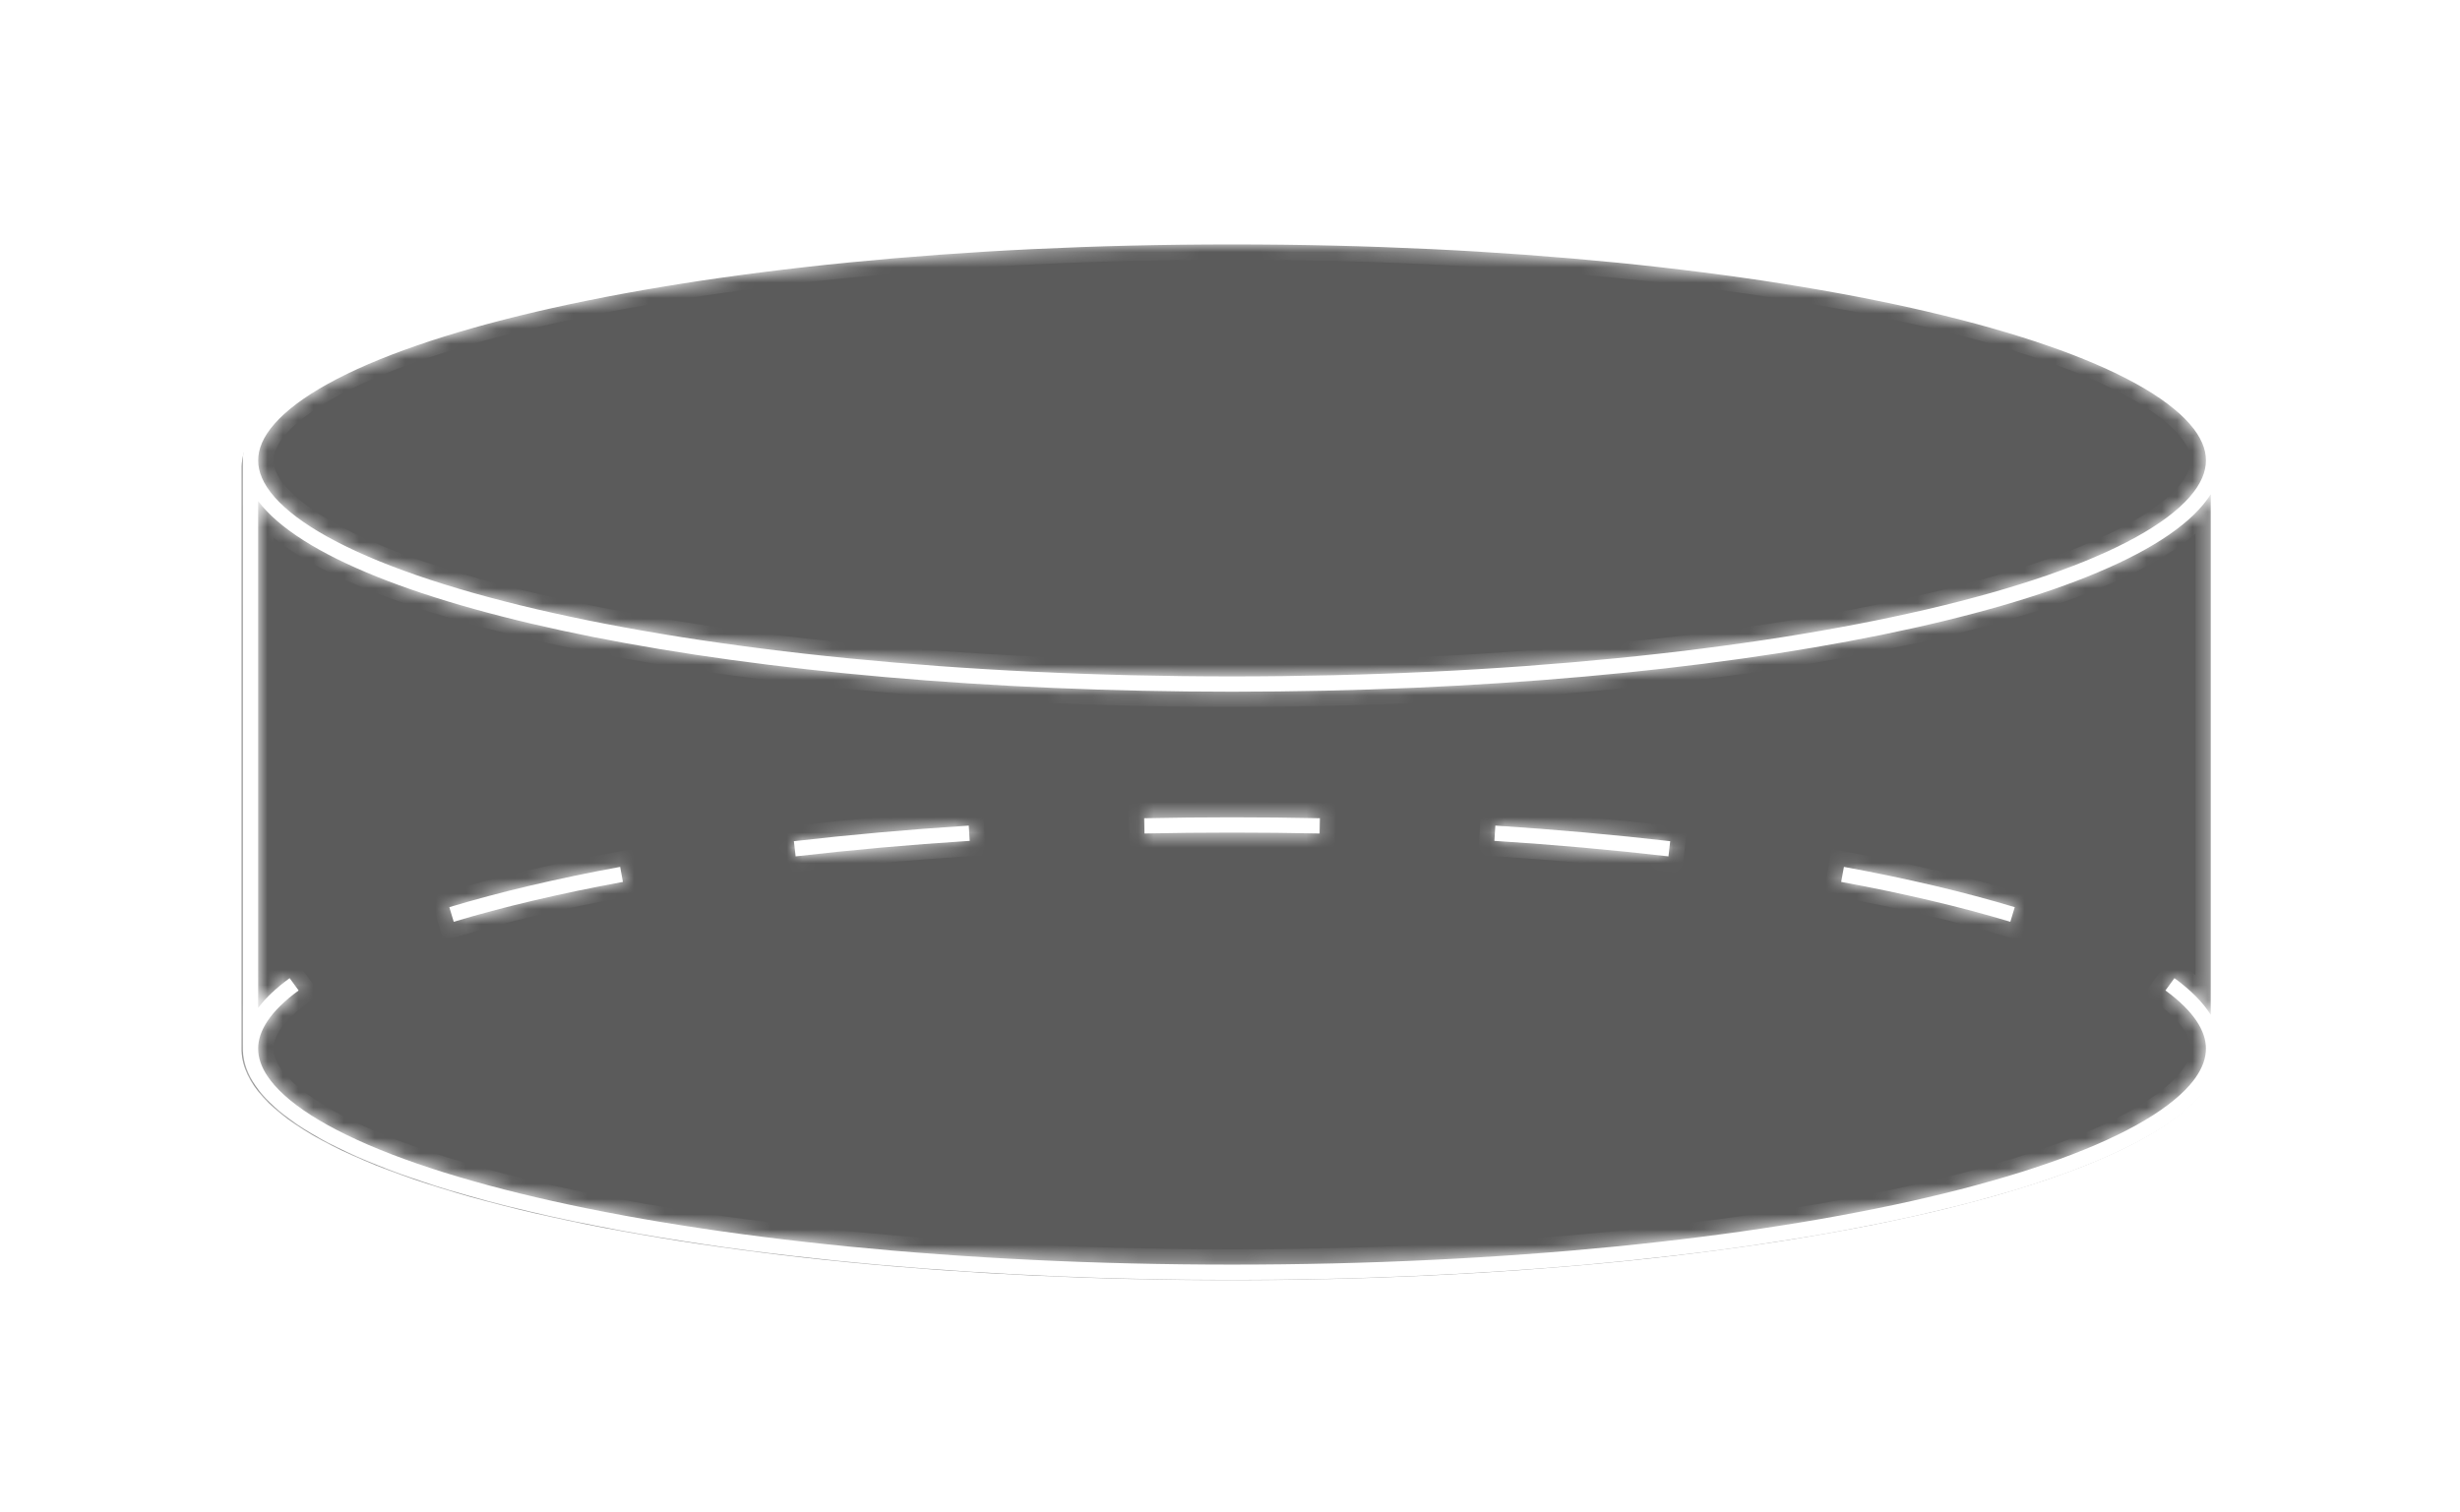 <svg width="161" height="99" viewBox="0 0 161 99" fill="none" xmlns="http://www.w3.org/2000/svg">
<path opacity="0.7" fill-rule="evenodd" clip-rule="evenodd" d="M80.549 15.527C116.097 15.527 144.954 22.228 145.285 30.524L145.29 54.679V68.811H145.285C144.954 77.107 116.098 83.808 80.549 83.808C45 83.808 16.143 77.107 15.812 68.811H15.81L15.81 68.669L15.81 68.667L15.81 68.665L15.81 54.824L15.81 54.679L15.812 30.524C16.144 22.228 45 15.527 80.549 15.527Z" fill="#161616"/>
<g filter="url(#filter0_d)">
<mask id="path-2-inside-1" fill="white">
<path fill-rule="evenodd" clip-rule="evenodd" d="M143.306 32.534C144.059 31.673 144.374 30.877 144.374 30.141C144.374 29.405 144.059 28.609 143.306 27.748C142.547 26.881 141.383 25.997 139.802 25.123C136.642 23.375 132.003 21.769 126.184 20.409C114.563 17.691 98.459 16 80.635 16C62.811 16 46.706 17.691 35.085 20.409C29.267 21.769 24.627 23.375 21.467 25.123C19.887 25.997 18.722 26.881 17.963 27.748C17.21 28.609 16.896 29.405 16.896 30.141C16.896 30.877 17.21 31.673 17.963 32.534C18.722 33.401 19.887 34.286 21.467 35.16C24.627 36.907 29.267 38.513 35.085 39.874C46.706 42.592 62.811 44.282 80.635 44.282C98.459 44.282 114.563 42.592 126.184 39.874C132.003 38.513 136.642 36.907 139.802 35.16C141.383 34.286 142.547 33.401 143.306 32.534ZM144.686 32.356C140.104 39.668 113.173 45.282 80.635 45.282C48.767 45.282 22.277 39.897 16.895 32.805L16.895 65.981C17.4 65.316 18.091 64.666 18.955 64.034L19.25 64.437L19.545 64.84C17.654 66.225 16.896 67.514 16.895 68.644L16.895 68.647L16.895 68.65C16.895 69.225 17.091 69.841 17.533 70.489C17.657 70.67 17.799 70.853 17.962 71.04C18.721 71.907 19.886 72.791 21.466 73.665C24.626 75.413 29.265 77.019 35.084 78.38C46.705 81.097 62.81 82.788 80.634 82.788C98.458 82.788 114.562 81.097 126.183 78.38C132.002 77.019 136.641 75.413 139.801 73.665C141.382 72.791 142.546 71.907 143.305 71.04C143.452 70.872 143.582 70.707 143.697 70.543C144.165 69.874 144.373 69.239 144.373 68.647C144.373 67.516 143.615 66.226 141.722 64.84L142.017 64.437L142.312 64.034C143.371 64.808 144.171 65.611 144.686 66.434V32.356ZM145.362 68.926C145.245 70.435 144.185 71.89 142.312 73.261C139.992 74.959 136.424 76.527 131.86 77.906L131.86 77.906C128.609 78.889 124.852 79.775 120.681 80.544L120.681 80.544C117.166 81.192 113.358 81.757 109.31 82.225L109.31 82.225C105.675 82.646 101.847 82.989 97.866 83.246L97.866 83.246C94.161 83.484 90.323 83.648 86.383 83.729V83.729C84.489 83.768 82.571 83.788 80.634 83.788C78.696 83.788 76.778 83.768 74.884 83.729L74.884 83.729C70.945 83.648 67.106 83.484 63.401 83.246L63.401 83.246C59.42 82.989 55.592 82.646 51.957 82.225L51.957 82.225C47.909 81.757 44.101 81.192 40.587 80.544L40.587 80.544C36.416 79.775 32.659 78.889 29.407 77.906L29.407 77.906C24.844 76.527 21.276 74.959 18.955 73.26L18.955 73.261C17.027 71.85 15.96 70.349 15.897 68.791H15.895V68.647V30.127H15.896C15.929 21.771 44.901 15 80.635 15C116.338 15 145.291 21.76 145.374 30.105H145.686V68.926H145.362ZM131.86 59.388L131.715 59.866L131.571 60.345C128.362 59.375 124.642 58.497 120.499 57.733L120.59 57.241L120.681 56.75C124.852 57.519 128.609 58.405 131.86 59.388ZM109.31 55.069L109.253 55.565L109.195 56.062C105.578 55.643 101.767 55.302 97.802 55.046L97.834 54.547L97.866 54.048C101.847 54.305 105.675 54.648 109.31 55.069ZM86.383 53.565L86.373 54.065L86.363 54.565C84.475 54.526 82.564 54.506 80.634 54.506C78.703 54.506 76.792 54.526 74.904 54.565L74.894 54.065L74.884 53.565C76.778 53.526 78.696 53.506 80.634 53.506C82.571 53.506 84.489 53.526 86.383 53.565ZM63.401 54.048L63.434 54.547L63.466 55.046C59.5 55.302 55.689 55.643 52.072 56.062L52.015 55.565L51.957 55.069C55.592 54.648 59.42 54.305 63.401 54.048ZM40.587 56.75L40.677 57.241L40.768 57.733C36.625 58.497 32.905 59.375 29.696 60.345L29.552 59.866L29.407 59.388C32.659 58.405 36.416 57.519 40.587 56.75Z"/>
</mask>
<path fill-rule="evenodd" clip-rule="evenodd" d="M143.306 32.534C144.059 31.673 144.374 30.877 144.374 30.141C144.374 29.405 144.059 28.609 143.306 27.748C142.547 26.881 141.383 25.997 139.802 25.123C136.642 23.375 132.003 21.769 126.184 20.409C114.563 17.691 98.459 16 80.635 16C62.811 16 46.706 17.691 35.085 20.409C29.267 21.769 24.627 23.375 21.467 25.123C19.887 25.997 18.722 26.881 17.963 27.748C17.21 28.609 16.896 29.405 16.896 30.141C16.896 30.877 17.21 31.673 17.963 32.534C18.722 33.401 19.887 34.286 21.467 35.16C24.627 36.907 29.267 38.513 35.085 39.874C46.706 42.592 62.811 44.282 80.635 44.282C98.459 44.282 114.563 42.592 126.184 39.874C132.003 38.513 136.642 36.907 139.802 35.16C141.383 34.286 142.547 33.401 143.306 32.534ZM144.686 32.356C140.104 39.668 113.173 45.282 80.635 45.282C48.767 45.282 22.277 39.897 16.895 32.805L16.895 65.981C17.4 65.316 18.091 64.666 18.955 64.034L19.25 64.437L19.545 64.84C17.654 66.225 16.896 67.514 16.895 68.644L16.895 68.647L16.895 68.65C16.895 69.225 17.091 69.841 17.533 70.489C17.657 70.67 17.799 70.853 17.962 71.04C18.721 71.907 19.886 72.791 21.466 73.665C24.626 75.413 29.265 77.019 35.084 78.38C46.705 81.097 62.81 82.788 80.634 82.788C98.458 82.788 114.562 81.097 126.183 78.38C132.002 77.019 136.641 75.413 139.801 73.665C141.382 72.791 142.546 71.907 143.305 71.04C143.452 70.872 143.582 70.707 143.697 70.543C144.165 69.874 144.373 69.239 144.373 68.647C144.373 67.516 143.615 66.226 141.722 64.84L142.017 64.437L142.312 64.034C143.371 64.808 144.171 65.611 144.686 66.434V32.356ZM145.362 68.926C145.245 70.435 144.185 71.89 142.312 73.261C139.992 74.959 136.424 76.527 131.86 77.906L131.86 77.906C128.609 78.889 124.852 79.775 120.681 80.544L120.681 80.544C117.166 81.192 113.358 81.757 109.31 82.225L109.31 82.225C105.675 82.646 101.847 82.989 97.866 83.246L97.866 83.246C94.161 83.484 90.323 83.648 86.383 83.729V83.729C84.489 83.768 82.571 83.788 80.634 83.788C78.696 83.788 76.778 83.768 74.884 83.729L74.884 83.729C70.945 83.648 67.106 83.484 63.401 83.246L63.401 83.246C59.42 82.989 55.592 82.646 51.957 82.225L51.957 82.225C47.909 81.757 44.101 81.192 40.587 80.544L40.587 80.544C36.416 79.775 32.659 78.889 29.407 77.906L29.407 77.906C24.844 76.527 21.276 74.959 18.955 73.26L18.955 73.261C17.027 71.85 15.96 70.349 15.897 68.791H15.895V68.647V30.127H15.896C15.929 21.771 44.901 15 80.635 15C116.338 15 145.291 21.76 145.374 30.105H145.686V68.926H145.362ZM131.86 59.388L131.715 59.866L131.571 60.345C128.362 59.375 124.642 58.497 120.499 57.733L120.59 57.241L120.681 56.75C124.852 57.519 128.609 58.405 131.86 59.388ZM109.31 55.069L109.253 55.565L109.195 56.062C105.578 55.643 101.767 55.302 97.802 55.046L97.834 54.547L97.866 54.048C101.847 54.305 105.675 54.648 109.31 55.069ZM86.383 53.565L86.373 54.065L86.363 54.565C84.475 54.526 82.564 54.506 80.634 54.506C78.703 54.506 76.792 54.526 74.904 54.565L74.894 54.065L74.884 53.565C76.778 53.526 78.696 53.506 80.634 53.506C82.571 53.506 84.489 53.526 86.383 53.565ZM63.401 54.048L63.434 54.547L63.466 55.046C59.5 55.302 55.689 55.643 52.072 56.062L52.015 55.565L51.957 55.069C55.592 54.648 59.42 54.305 63.401 54.048ZM40.587 56.75L40.677 57.241L40.768 57.733C36.625 58.497 32.905 59.375 29.696 60.345L29.552 59.866L29.407 59.388C32.659 58.405 36.416 57.519 40.587 56.75Z" fill="white"/>
<path d="M143.306 32.534L144.059 33.193V33.193L143.306 32.534ZM143.306 27.748L144.059 27.09V27.09L143.306 27.748ZM139.802 25.123L140.286 24.247V24.247L139.802 25.123ZM126.184 20.409L125.957 21.382L126.184 20.409ZM35.085 20.409L35.313 21.382L35.085 20.409ZM21.467 25.123L21.951 25.998V25.998L21.467 25.123ZM17.963 27.748L17.211 27.09L17.963 27.748ZM17.963 32.534L17.211 33.193L17.963 32.534ZM21.467 35.16L20.983 36.035L21.467 35.16ZM35.085 39.874L34.857 40.847V40.847L35.085 39.874ZM126.184 39.874L126.412 40.847L126.184 39.874ZM139.802 35.16L140.286 36.035L139.802 35.16ZM144.686 32.356H145.686V28.877L143.839 31.825L144.686 32.356ZM16.895 32.805L17.691 32.201L15.895 29.834L15.895 32.805H16.895ZM16.895 65.981H15.895L15.895 68.952L17.691 66.586L16.895 65.981ZM18.955 64.034L19.762 63.443L19.171 62.636L18.364 63.227L18.955 64.034ZM19.545 64.84L20.136 65.647L20.943 65.057L20.352 64.25L19.545 64.84ZM16.895 68.644L15.895 68.643L15.895 68.644L16.895 68.644ZM16.895 68.647L15.895 68.647L15.895 68.648L16.895 68.647ZM16.895 68.65L15.895 68.65L15.895 68.651L16.895 68.65ZM17.533 70.489L16.707 71.052L16.707 71.053L17.533 70.489ZM17.962 71.04L18.715 70.382H18.715L17.962 71.04ZM21.466 73.665L21.95 72.79H21.95L21.466 73.665ZM35.084 78.38L35.312 77.406L35.084 78.38ZM126.183 78.38L125.956 77.406L126.183 78.38ZM139.801 73.665L140.285 74.541L139.801 73.665ZM143.305 71.04L142.552 70.381L142.552 70.382L143.305 71.04ZM143.697 70.543L144.515 71.118L144.516 71.117L143.697 70.543ZM141.722 64.84L140.915 64.25L140.324 65.057L141.131 65.647L141.722 64.84ZM142.017 64.437L141.21 63.846L141.21 63.846L142.017 64.437ZM142.312 64.034L142.903 63.227L142.096 62.636L141.506 63.443L142.312 64.034ZM144.686 66.434L143.839 66.965L145.686 69.916V66.434H144.686ZM142.312 73.261L142.903 74.068L142.903 74.068L142.312 73.261ZM145.362 68.926V67.926H144.436L144.365 68.849L145.362 68.926ZM131.86 77.906L131.571 76.949L130.639 77.231L130.895 78.169L131.86 77.906ZM131.86 77.906L132.149 78.864L133.081 78.582L132.825 77.643L131.86 77.906ZM120.681 80.544L119.694 80.709L119.861 81.712L120.862 81.528L120.681 80.544ZM120.681 80.544L121.667 80.38L121.5 79.376L120.499 79.561L120.681 80.544ZM109.31 82.225L109.195 81.232L108.164 81.351L108.322 82.377L109.31 82.225ZM109.31 82.225L109.425 83.219L110.456 83.1L110.299 82.073L109.31 82.225ZM97.866 83.246L96.869 83.323L96.945 84.307L97.93 84.244L97.866 83.246ZM97.866 83.246L98.863 83.169L98.787 82.184L97.802 82.248L97.866 83.246ZM86.383 83.729L86.363 82.729L85.383 82.749V83.729H86.383ZM86.383 83.729L86.404 84.729L87.383 84.709V83.729H86.383ZM74.884 83.729L73.885 83.694L73.848 84.708L74.863 84.729L74.884 83.729ZM74.884 83.729L75.883 83.765L75.919 82.75L74.904 82.729L74.884 83.729ZM63.401 83.246L63.466 82.248L62.475 82.184L62.404 83.175L63.401 83.246ZM63.401 83.246L63.337 84.244L64.328 84.308L64.399 83.317L63.401 83.246ZM51.957 82.225L50.962 82.126L50.864 83.106L51.842 83.219L51.957 82.225ZM51.957 82.225L52.952 82.325L53.05 81.345L52.072 81.232L51.957 82.225ZM40.587 80.544L40.768 79.561L39.784 79.379L39.603 80.364L40.587 80.544ZM40.587 80.544L40.405 81.528L41.39 81.709L41.57 80.725L40.587 80.544ZM29.407 77.906L28.449 77.621L28.164 78.575L29.118 78.864L29.407 77.906ZM29.407 77.906L30.365 78.192L30.65 77.237L29.696 76.949L29.407 77.906ZM18.955 73.26L19.546 72.454L18.742 71.865L18.15 72.667L18.955 73.26ZM18.955 73.261L18.364 74.068L19.168 74.656L19.759 73.854L18.955 73.261ZM15.897 68.791L16.897 68.751L16.858 67.791H15.897V68.791ZM15.895 68.791H14.895V69.791H15.895V68.791ZM15.895 30.127V29.127H14.895V30.127H15.895ZM15.896 30.127V31.127H16.892L16.896 30.131L15.896 30.127ZM145.374 30.105L144.374 30.115L144.383 31.105H145.374V30.105ZM145.686 30.105H146.686V29.105H145.686V30.105ZM145.686 68.926V69.926H146.686V68.926H145.686ZM131.86 59.388L132.817 59.677L133.107 58.72L132.149 58.43L131.86 59.388ZM131.571 60.345L131.282 61.302L132.239 61.591L132.528 60.634L131.571 60.345ZM120.499 57.733L119.516 57.552L119.335 58.535L120.318 58.717L120.499 57.733ZM120.59 57.241L121.573 57.423L120.59 57.241ZM120.681 56.75L120.862 55.766L119.879 55.585L119.697 56.568L120.681 56.75ZM109.253 55.565L110.246 55.68L109.253 55.565ZM109.31 55.069L110.304 55.184L110.419 54.19L109.425 54.075L109.31 55.069ZM109.195 56.062L109.08 57.055L110.074 57.17L110.189 56.177L109.195 56.062ZM97.802 55.046L96.804 54.982L96.739 55.98L97.737 56.044L97.802 55.046ZM97.866 54.048L97.93 53.05L96.932 52.986L96.868 53.984L97.866 54.048ZM86.373 54.065L87.373 54.085V54.085L86.373 54.065ZM86.383 53.565L87.383 53.585L87.404 52.586L86.404 52.565L86.383 53.565ZM86.363 54.565L86.342 55.564L87.342 55.585L87.363 54.585L86.363 54.565ZM74.904 54.565L73.905 54.585L73.925 55.585L74.925 55.564L74.904 54.565ZM74.894 54.065L75.894 54.044L74.894 54.065ZM74.884 53.565L74.863 52.565L73.864 52.586L73.884 53.585L74.884 53.565ZM63.401 54.048L64.399 53.984L64.335 52.986L63.337 53.05L63.401 54.048ZM63.466 55.046L63.53 56.044L64.528 55.98L64.464 54.982L63.466 55.046ZM52.072 56.062L51.079 56.177L51.194 57.17L52.187 57.055L52.072 56.062ZM52.015 55.565L53.008 55.45V55.45L52.015 55.565ZM51.957 55.069L51.842 54.075L50.849 54.19L50.964 55.184L51.957 55.069ZM40.677 57.241L39.694 57.423H39.694L40.677 57.241ZM40.587 56.75L41.57 56.568L41.389 55.585L40.405 55.766L40.587 56.75ZM40.768 57.733L40.949 58.717L41.933 58.535L41.751 57.552L40.768 57.733ZM29.696 60.345L28.739 60.634L29.028 61.591L29.986 61.302L29.696 60.345ZM29.552 59.866L30.509 59.577V59.577L29.552 59.866ZM29.407 59.388L29.118 58.43L28.161 58.72L28.45 59.677L29.407 59.388ZM143.374 30.141C143.374 30.569 143.197 31.14 142.553 31.876L144.059 33.193C144.922 32.206 145.374 31.186 145.374 30.141H143.374ZM142.553 28.407C143.197 29.142 143.374 29.713 143.374 30.141H145.374C145.374 29.096 144.922 28.076 144.059 27.09L142.553 28.407ZM139.319 25.998C140.841 26.84 141.898 27.658 142.553 28.407L144.059 27.09C143.196 26.104 141.924 25.153 140.286 24.247L139.319 25.998ZM125.957 21.382C131.736 22.734 136.274 24.314 139.319 25.998L140.286 24.247C137.01 22.436 132.27 20.805 126.412 19.435L125.957 21.382ZM80.635 17C98.405 17 114.43 18.686 125.957 21.382L126.412 19.435C114.697 16.695 98.512 15 80.635 15V17ZM35.313 21.382C46.839 18.686 62.864 17 80.635 17V15C62.758 15 46.573 16.695 34.857 19.435L35.313 21.382ZM21.951 25.998C24.995 24.314 29.534 22.734 35.313 21.382L34.857 19.435C29 20.805 24.259 22.436 20.983 24.247L21.951 25.998ZM18.716 28.407C19.371 27.658 20.428 26.84 21.951 25.998L20.983 24.247C19.345 25.153 18.073 26.104 17.211 27.09L18.716 28.407ZM17.896 30.141C17.896 29.713 18.073 29.142 18.716 28.407L17.211 27.09C16.348 28.076 15.896 29.096 15.896 30.141H17.896ZM18.716 31.876C18.073 31.14 17.896 30.569 17.896 30.141H15.896C15.896 31.186 16.348 32.206 17.211 33.193L18.716 31.876ZM21.951 34.285C20.428 33.442 19.371 32.625 18.716 31.876L17.211 33.193C18.073 34.178 19.345 35.129 20.983 36.035L21.951 34.285ZM35.313 38.9C29.534 37.548 24.995 35.968 21.951 34.285L20.983 36.035C24.259 37.846 29 39.477 34.857 40.847L35.313 38.9ZM80.635 43.282C62.864 43.282 46.839 41.596 35.313 38.9L34.857 40.847C46.573 43.588 62.758 45.282 80.635 45.282V43.282ZM125.957 38.9C114.43 41.596 98.405 43.282 80.635 43.282V45.282C98.512 45.282 114.697 43.588 126.412 40.847L125.957 38.9ZM139.319 34.285C136.274 35.968 131.736 37.548 125.957 38.9L126.412 40.847C132.27 39.477 137.01 37.846 140.286 36.035L139.319 34.285ZM142.553 31.876C141.898 32.625 140.841 33.442 139.319 34.285L140.286 36.035C141.924 35.129 143.196 34.178 144.059 33.193L142.553 31.876ZM80.635 46.282C96.955 46.282 111.891 44.875 123.344 42.541C129.067 41.375 133.95 39.971 137.71 38.382C141.424 36.812 144.216 34.99 145.534 32.887L143.839 31.825C142.866 33.378 140.573 35 136.931 36.539C133.336 38.059 128.593 39.43 122.944 40.581C111.651 42.883 96.853 44.282 80.635 44.282V46.282ZM16.098 33.41C17.614 35.407 20.492 37.156 24.27 38.675C28.086 40.208 32.962 41.56 38.638 42.684C49.994 44.932 64.651 46.282 80.635 46.282V44.282C64.751 44.282 50.228 42.94 39.027 40.722C33.424 39.613 28.677 38.29 25.016 36.819C21.318 35.333 18.866 33.749 17.691 32.201L16.098 33.41ZM17.895 65.981L17.895 32.805H15.895L15.895 65.981H17.895ZM18.364 63.227C17.445 63.899 16.677 64.615 16.098 65.377L17.691 66.586C18.123 66.018 18.737 65.432 19.545 64.84L18.364 63.227ZM20.057 63.846L19.762 63.443L18.148 64.624L18.443 65.028L20.057 63.846ZM20.352 64.25L20.057 63.846L18.443 65.028L18.738 65.431L20.352 64.25ZM17.895 68.645C17.895 67.991 18.34 66.962 20.136 65.647L18.955 64.034C16.967 65.488 15.896 67.037 15.895 68.643L17.895 68.645ZM17.895 68.648L17.895 68.645L15.895 68.644L15.895 68.647L17.895 68.648ZM17.895 68.649L17.895 68.647L15.895 68.648L15.895 68.65L17.895 68.649ZM18.36 69.926C18.008 69.409 17.895 68.986 17.895 68.649L15.895 68.651C15.896 69.464 16.175 70.272 16.707 71.052L18.36 69.926ZM18.715 70.382C18.576 70.222 18.458 70.07 18.359 69.925L16.707 71.053C16.855 71.27 17.023 71.485 17.21 71.698L18.715 70.382ZM21.95 72.79C20.427 71.948 19.37 71.13 18.715 70.382L17.21 71.698C18.072 72.684 19.344 73.635 20.982 74.541L21.95 72.79ZM35.312 77.406C29.532 76.054 24.994 74.474 21.95 72.79L20.982 74.541C24.258 76.352 28.998 77.983 34.856 79.353L35.312 77.406ZM80.634 81.788C62.863 81.788 46.838 80.102 35.312 77.406L34.856 79.353C46.572 82.093 62.757 83.788 80.634 83.788V81.788ZM125.956 77.406C114.429 80.102 98.404 81.788 80.634 81.788V83.788C98.511 83.788 114.696 82.093 126.411 79.353L125.956 77.406ZM139.317 72.79C136.273 74.474 131.735 76.054 125.956 77.406L126.411 79.353C132.269 77.983 137.009 76.352 140.285 74.541L139.317 72.79ZM142.552 70.382C141.897 71.13 140.84 71.948 139.317 72.79L140.285 74.541C141.923 73.635 143.195 72.684 144.058 71.698L142.552 70.382ZM142.878 69.969C142.786 70.1 142.678 70.238 142.552 70.381L144.058 71.698C144.226 71.506 144.378 71.313 144.515 71.118L142.878 69.969ZM143.373 68.647C143.373 68.993 143.254 69.432 142.877 69.97L144.516 71.117C145.077 70.316 145.373 69.484 145.373 68.647H143.373ZM141.131 65.647C142.929 66.963 143.373 67.993 143.373 68.647H145.373C145.373 67.04 144.302 65.489 142.312 64.034L141.131 65.647ZM141.21 63.846L140.915 64.25L142.529 65.431L142.824 65.028L141.21 63.846ZM141.506 63.443L141.21 63.846L142.824 65.028L143.119 64.624L141.506 63.443ZM145.534 65.903C144.93 64.939 144.027 64.049 142.903 63.227L141.722 64.84C142.716 65.568 143.411 66.282 143.839 66.965L145.534 65.903ZM143.686 32.356V66.434H145.686V32.356H143.686ZM142.903 74.068C144.866 72.631 146.209 70.944 146.359 69.003L144.365 68.849C144.282 69.927 143.503 71.15 141.722 72.454L142.903 74.068ZM132.149 78.864C136.754 77.472 140.448 75.864 142.903 74.068L141.722 72.454C139.535 74.054 136.093 75.583 131.571 76.949L132.149 78.864ZM132.825 77.643L132.825 77.643L130.895 78.169L130.895 78.169L132.825 77.643ZM120.862 81.528C125.061 80.754 128.855 79.859 132.149 78.864L131.571 76.949C128.362 77.919 124.642 78.797 120.499 79.561L120.862 81.528ZM119.694 80.709L119.694 80.709L121.667 80.38L121.667 80.38L119.694 80.709ZM109.425 83.219C113.493 82.748 117.323 82.18 120.862 81.528L120.499 79.561C117.009 80.204 113.223 80.766 109.195 81.232L109.425 83.219ZM110.299 82.073L110.299 82.073L108.322 82.377L108.322 82.377L110.299 82.073ZM97.93 84.244C101.928 83.986 105.773 83.642 109.425 83.219L109.195 81.232C105.578 81.651 101.767 81.993 97.802 82.248L97.93 84.244ZM96.869 83.323L96.869 83.323L98.863 83.169L98.863 83.169L96.869 83.323ZM86.404 84.729C90.358 84.648 94.21 84.483 97.93 84.244L97.802 82.248C94.111 82.486 90.288 82.649 86.363 82.729L86.404 84.729ZM87.383 83.729V83.729H85.383V83.729H87.383ZM80.634 84.788C82.578 84.788 84.503 84.768 86.404 84.729L86.363 82.73C84.475 82.768 82.564 82.788 80.634 82.788V84.788ZM74.863 84.729C76.765 84.768 78.689 84.788 80.634 84.788V82.788C78.703 82.788 76.792 82.768 74.904 82.73L74.863 84.729ZM73.885 83.694L73.885 83.694L75.883 83.765L75.883 83.765L73.885 83.694ZM63.337 84.244C67.057 84.483 70.91 84.648 74.863 84.729L74.904 82.729C70.979 82.649 67.156 82.486 63.466 82.248L63.337 84.244ZM64.399 83.317L64.399 83.317L62.404 83.175L62.404 83.175L64.399 83.317ZM51.842 83.219C55.495 83.642 59.34 83.986 63.337 84.244L63.466 82.248C59.5 81.993 55.689 81.651 52.072 81.232L51.842 83.219ZM50.962 82.126L50.962 82.126L52.952 82.325L52.952 82.325L50.962 82.126ZM40.405 81.528C43.944 82.18 47.775 82.748 51.842 83.219L52.072 81.232C48.044 80.766 44.258 80.204 40.768 79.561L40.405 81.528ZM41.57 80.725L41.57 80.725L39.603 80.364L39.603 80.364L41.57 80.725ZM29.118 78.864C32.412 79.859 36.206 80.754 40.405 81.528L40.768 79.561C36.625 78.797 32.905 77.919 29.696 76.949L29.118 78.864ZM28.449 77.62L28.449 77.621L30.365 78.192L30.365 78.192L28.449 77.62ZM18.364 74.067C20.819 75.864 24.513 77.472 29.118 78.864L29.696 76.949C25.175 75.583 21.732 74.054 19.546 72.454L18.364 74.067ZM19.759 73.854L19.759 73.854L18.15 72.667L18.15 72.667L19.759 73.854ZM14.898 68.831C14.979 70.843 16.344 72.589 18.364 74.068L19.545 72.454C17.71 71.11 16.941 69.854 16.897 68.751L14.898 68.831ZM15.895 69.791H15.897V67.791H15.895V69.791ZM14.895 68.647V68.791H16.895V68.647H14.895ZM14.895 30.127V68.647H16.895V30.127H14.895ZM15.896 29.127H15.895V31.127H15.896V29.127ZM80.635 14C62.715 14 46.458 15.697 34.65 18.456C28.754 19.834 23.912 21.489 20.517 23.363C18.82 24.299 17.439 25.315 16.47 26.418C15.496 27.526 14.901 28.77 14.896 30.123L16.896 30.131C16.899 29.395 17.216 28.599 17.973 27.738C18.734 26.871 19.901 25.987 21.483 25.114C24.647 23.368 29.287 21.763 35.105 20.404C46.725 17.689 62.821 16 80.635 16V14ZM146.374 30.096C146.36 28.745 145.76 27.504 144.782 26.398C143.81 25.298 142.426 24.284 140.727 23.348C137.328 21.478 132.484 19.825 126.589 18.449C114.784 15.694 98.54 14 80.635 14V16C98.433 16 114.518 17.686 126.135 20.397C131.951 21.754 136.593 23.356 139.762 25.1C141.347 25.973 142.517 26.856 143.283 27.723C144.044 28.584 144.366 29.38 144.374 30.115L146.374 30.096ZM145.686 29.105H145.374V31.105H145.686V29.105ZM146.686 68.926V30.105H144.686V68.926H146.686ZM145.362 69.926H145.686V67.926H145.362V69.926ZM132.673 60.156L132.817 59.677L130.903 59.098L130.758 59.577L132.673 60.156ZM132.528 60.634L132.673 60.156L130.758 59.577L130.614 60.056L132.528 60.634ZM120.318 58.717C124.433 59.475 128.116 60.346 131.282 61.302L131.86 59.388C128.609 58.405 124.852 57.519 120.681 56.75L120.318 58.717ZM119.607 57.06L119.516 57.552L121.483 57.914L121.573 57.423L119.607 57.06ZM119.697 56.568L119.607 57.06L121.573 57.423L121.664 56.931L119.697 56.568ZM132.149 58.43C128.855 57.435 125.061 56.54 120.862 55.766L120.499 57.733C124.642 58.497 128.362 59.375 131.571 60.345L132.149 58.43ZM110.246 55.68L110.304 55.184L108.317 54.954L108.259 55.45L110.246 55.68ZM110.189 56.177L110.246 55.68L108.259 55.45L108.202 55.947L110.189 56.177ZM97.737 56.044C101.687 56.298 105.481 56.639 109.08 57.055L109.31 55.069C105.675 54.648 101.847 54.305 97.866 54.048L97.737 56.044ZM96.836 54.483L96.804 54.982L98.799 55.11L98.832 54.611L96.836 54.483ZM96.868 53.984L96.836 54.483L98.832 54.611L98.864 54.112L96.868 53.984ZM109.425 54.075C105.773 53.653 101.928 53.308 97.93 53.05L97.802 55.046C101.767 55.302 105.578 55.643 109.195 56.062L109.425 54.075ZM87.373 54.085L87.383 53.585L85.384 53.544L85.373 54.044L87.373 54.085ZM87.363 54.585L87.373 54.085L85.373 54.044L85.363 54.544L87.363 54.585ZM80.634 55.506C82.558 55.506 84.462 55.526 86.342 55.564L86.383 53.565C84.489 53.526 82.571 53.506 80.634 53.506V55.506ZM74.925 55.564C76.806 55.526 78.71 55.506 80.634 55.506V53.506C78.696 53.506 76.778 53.526 74.884 53.565L74.925 55.564ZM73.894 54.085L73.905 54.585L75.904 54.544L75.894 54.044L73.894 54.085ZM73.884 53.585L73.894 54.085L75.894 54.044L75.884 53.544L73.884 53.585ZM80.634 52.506C78.689 52.506 76.765 52.526 74.863 52.565L74.904 54.565C76.792 54.526 78.703 54.506 80.634 54.506V52.506ZM86.404 52.565C84.503 52.526 82.578 52.506 80.634 52.506V54.506C82.564 54.506 84.475 54.526 86.363 54.565L86.404 52.565ZM64.431 54.483L64.399 53.984L62.404 54.112L62.436 54.611L64.431 54.483ZM64.464 54.982L64.431 54.483L62.436 54.611L62.468 55.11L64.464 54.982ZM52.187 57.055C55.786 56.639 59.58 56.298 63.53 56.044L63.401 54.048C59.42 54.305 55.592 54.648 51.957 55.069L52.187 57.055ZM51.021 55.68L51.079 56.177L53.065 55.947L53.008 55.45L51.021 55.68ZM50.964 55.184L51.021 55.68L53.008 55.45L52.95 54.954L50.964 55.184ZM63.337 53.05C59.34 53.308 55.495 53.653 51.842 54.075L52.072 56.062C55.689 55.643 59.5 55.302 63.466 55.046L63.337 53.05ZM41.661 57.06L41.57 56.568L39.603 56.931L39.694 57.423L41.661 57.06ZM41.751 57.552L41.661 57.06L39.694 57.423L39.785 57.914L41.751 57.552ZM29.986 61.302C33.151 60.346 36.834 59.475 40.949 58.717L40.587 56.75C36.416 57.519 32.659 58.405 29.407 59.388L29.986 61.302ZM28.595 60.156L28.739 60.634L30.654 60.056L30.509 59.577L28.595 60.156ZM28.45 59.677L28.595 60.156L30.509 59.577L30.364 59.098L28.45 59.677ZM40.405 55.766C36.206 56.54 32.412 57.435 29.118 58.43L29.696 60.345C32.905 59.375 36.625 58.497 40.768 57.733L40.405 55.766Z" fill="white" mask="url(#path-2-inside-1)"/>
</g>
<defs>
<filter id="filter0_d" x="0.895" y="0" width="159.792" height="98.788" filterUnits="userSpaceOnUse" color-interpolation-filters="sRGB">
<feFlood flood-opacity="0" result="BackgroundImageFix"/>
<feColorMatrix in="SourceAlpha" type="matrix" values="0 0 0 0 0 0 0 0 0 0 0 0 0 0 0 0 0 0 127 0"/>
<feOffset/>
<feGaussianBlur stdDeviation="7.5"/>
<feColorMatrix type="matrix" values="0 0 0 0 1 0 0 0 0 1 0 0 0 0 1 0 0 0 1 0"/>
<feBlend mode="normal" in2="BackgroundImageFix" result="effect1_dropShadow"/>
<feBlend mode="normal" in="SourceGraphic" in2="effect1_dropShadow" result="shape"/>
</filter>
</defs>
</svg>
